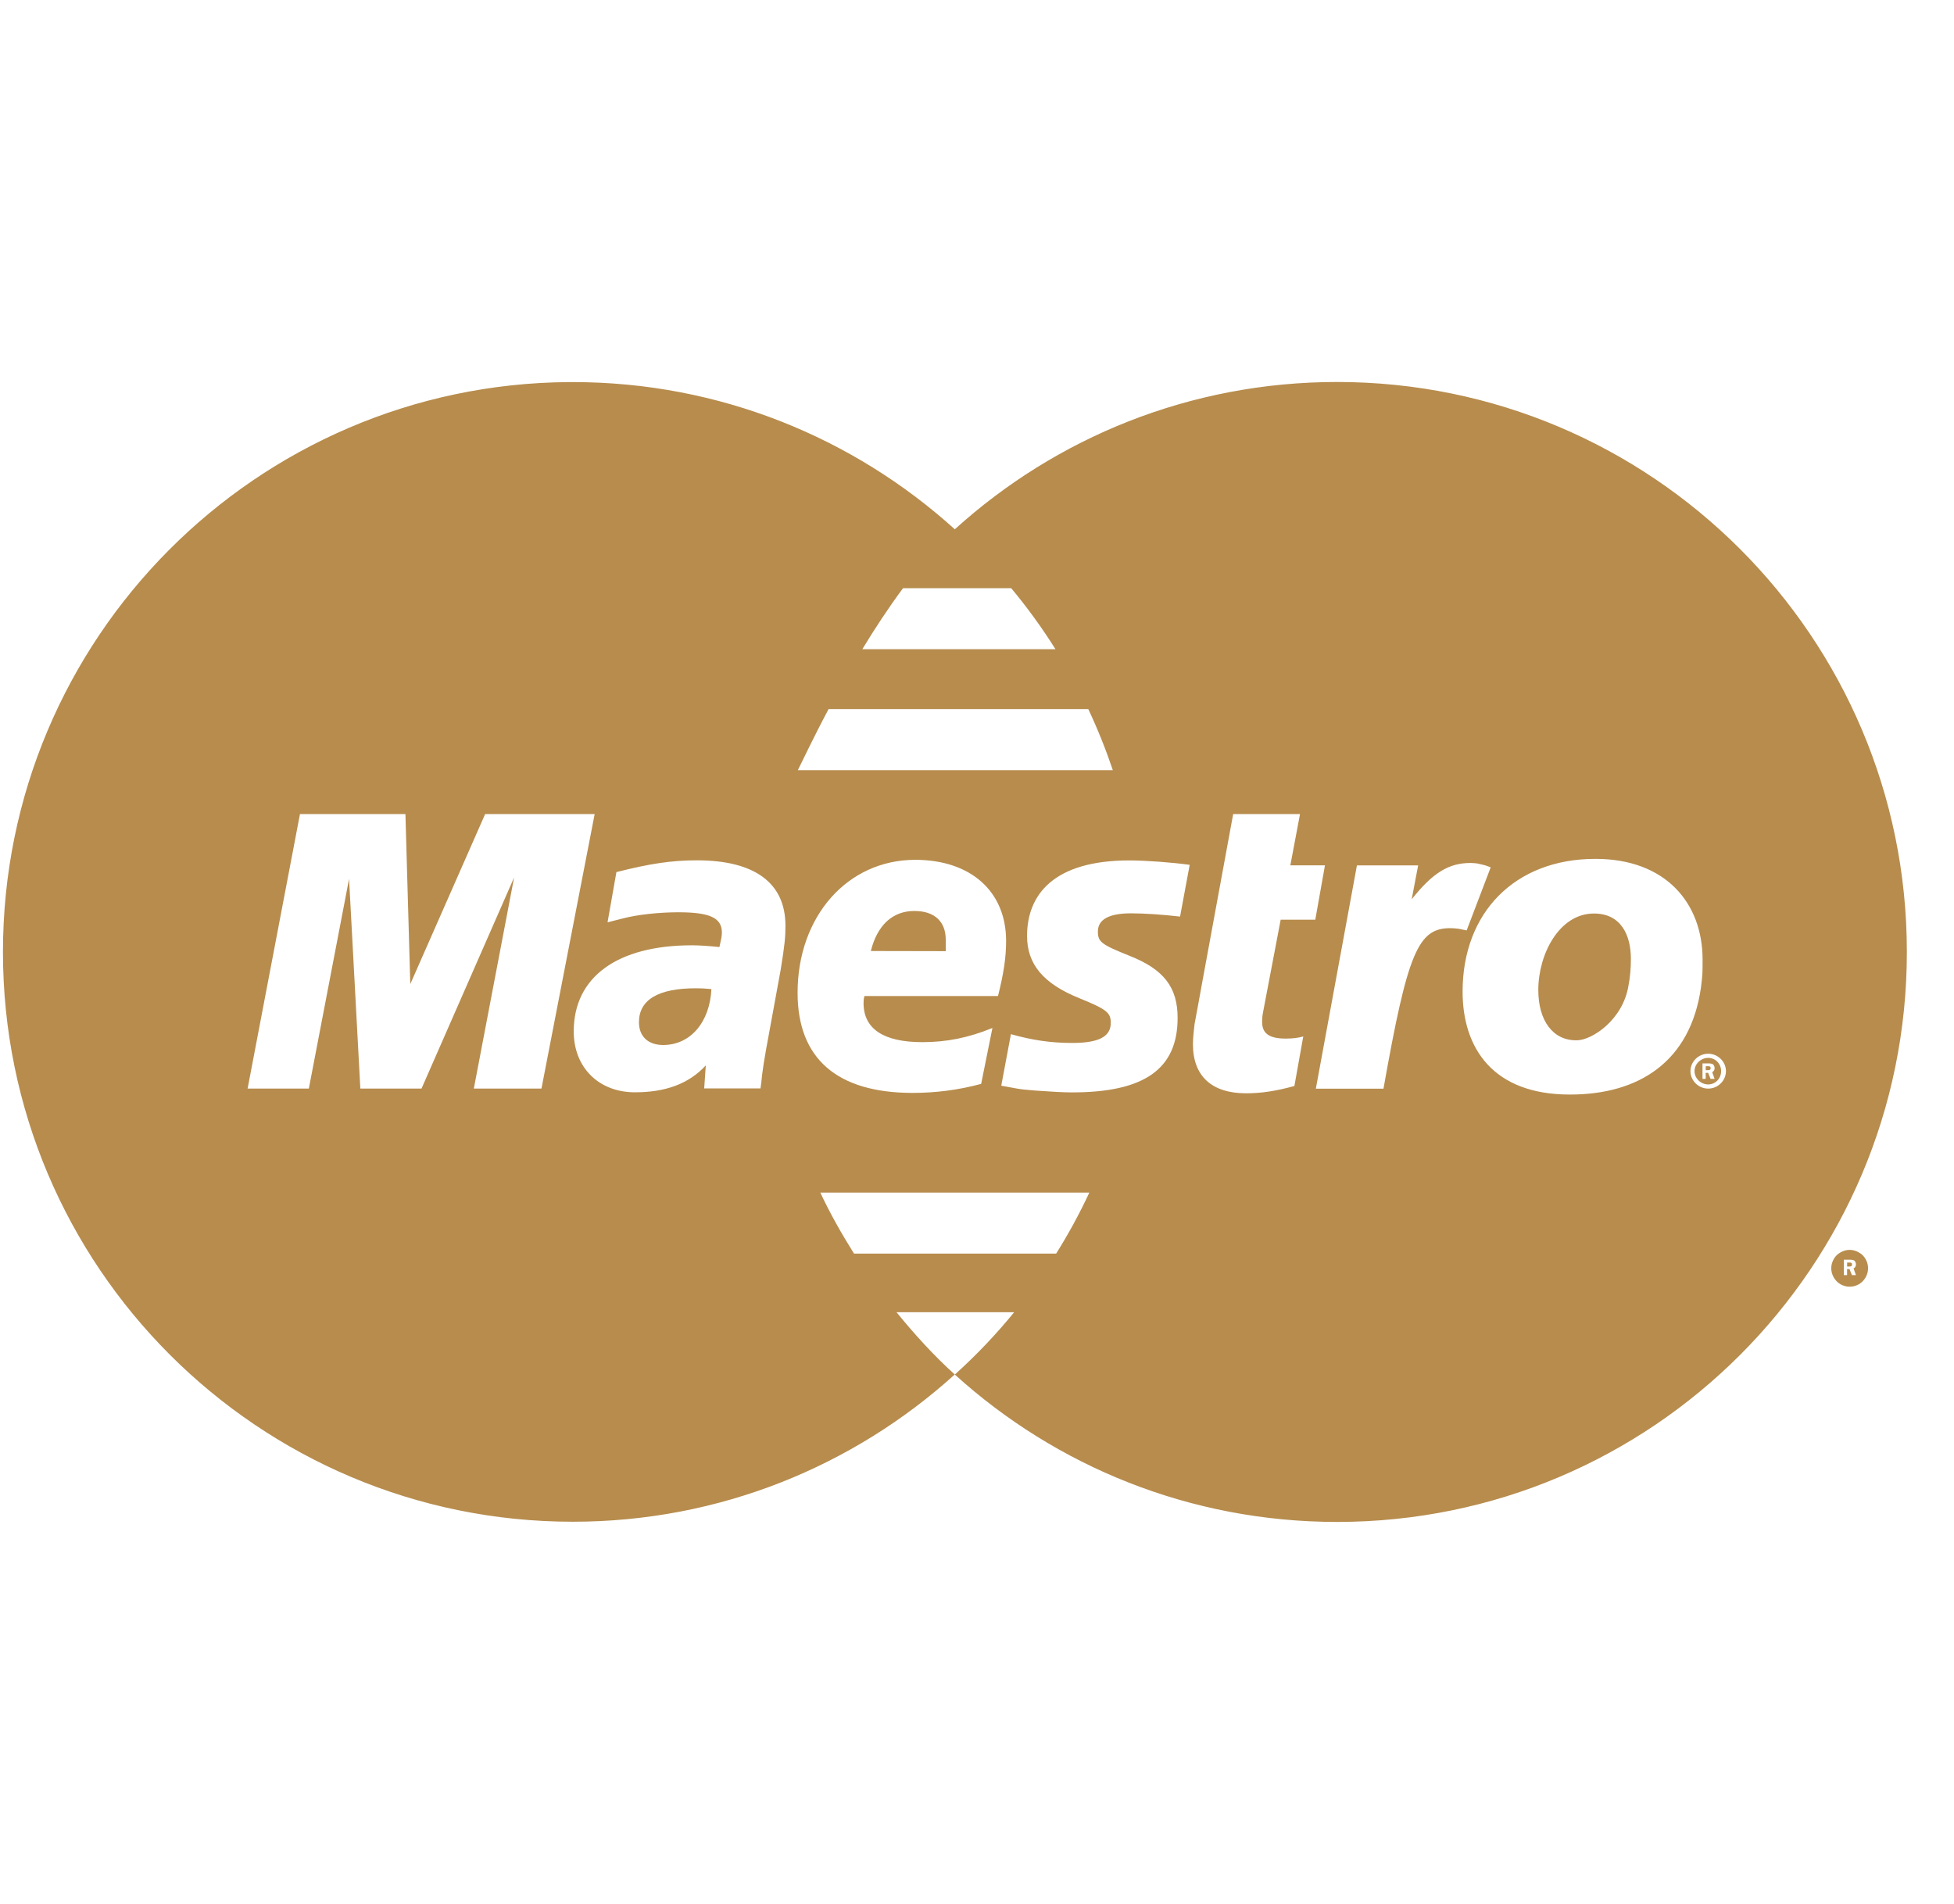 <svg width="39" height="38" viewBox="0 0 39 38" fill="none" xmlns="http://www.w3.org/2000/svg">
<g clip-path="url(#clip0)">
<path d="M37.236 25.131C37.204 25.072 37.157 25.027 37.097 24.995C37.039 24.962 36.979 24.946 36.917 24.946C36.855 24.946 36.795 24.962 36.737 24.995C36.679 25.027 36.631 25.072 36.599 25.131C36.567 25.188 36.55 25.25 36.55 25.313C36.55 25.377 36.567 25.438 36.599 25.495C36.633 25.553 36.678 25.6 36.735 25.633C36.794 25.665 36.855 25.681 36.919 25.681C36.981 25.681 37.042 25.665 37.1 25.633C37.157 25.6 37.203 25.553 37.236 25.495C37.268 25.438 37.285 25.376 37.285 25.313C37.285 25.25 37.269 25.188 37.236 25.131ZM37.043 25.45H36.963L36.914 25.329H36.866V25.45H36.802V25.142H36.931C36.947 25.142 36.979 25.143 37.011 25.159C37.027 25.175 37.043 25.206 37.043 25.236C37.043 25.27 37.027 25.302 36.995 25.316L37.043 25.45Z" fill="#B78C4D"/>
<path d="M36.947 25.205C36.947 25.199 36.915 25.199 36.899 25.199H36.867V25.278H36.915C36.915 25.278 36.932 25.278 36.947 25.272C36.964 25.265 36.964 25.25 36.964 25.235C36.964 25.224 36.964 25.211 36.947 25.205Z" fill="#B78C4D"/>
<path d="M26.686 7.624C23.749 7.624 21.073 8.738 19.057 10.564C17.039 8.739 14.365 7.626 11.432 7.626C11.407 7.626 11.383 7.626 11.359 7.626C5.114 7.667 0.059 12.746 0.059 18.999C0.059 25.278 5.155 30.372 11.432 30.372C14.365 30.372 17.038 29.259 19.056 27.433C18.635 27.053 18.253 26.631 17.893 26.19H20.242C19.888 26.625 19.501 27.032 19.087 27.408H19.085C19.086 27.41 19.086 27.41 19.086 27.41C19.076 27.418 19.066 27.425 19.057 27.434C21.074 29.263 23.753 30.377 26.691 30.376C32.972 30.374 38.061 25.28 38.059 19C38.059 18.998 38.059 18.996 38.059 18.994C38.057 12.714 32.964 7.624 26.686 7.624ZM18.023 11.74H20.183C20.504 12.125 20.799 12.532 21.066 12.957H17.211C17.458 12.55 17.731 12.134 18.023 11.74ZM16.538 14.152H21.721C21.907 14.547 22.07 14.954 22.211 15.371H15.924C15.986 15.253 16.205 14.779 16.538 14.152ZM10.807 21.727H9.457L10.261 17.513L8.413 21.727H7.192L6.967 17.541L6.164 21.727H4.942L5.987 16.248H8.092L8.189 19.641L9.683 16.248H11.869L10.807 21.727ZM15.581 19.359L15.291 20.942L15.243 21.225L15.211 21.451L15.195 21.603L15.179 21.724H14.055L14.087 21.264C13.75 21.631 13.283 21.801 12.673 21.801C11.95 21.801 11.451 21.305 11.451 20.586C11.451 19.501 12.319 18.867 13.813 18.867C13.957 18.867 14.15 18.881 14.359 18.902C14.391 18.755 14.408 18.694 14.408 18.612C14.408 18.318 14.166 18.208 13.54 18.208C13.154 18.208 12.72 18.255 12.431 18.331L12.238 18.38L12.126 18.409L12.303 17.406C12.977 17.235 13.411 17.171 13.909 17.171C15.066 17.171 15.677 17.624 15.677 18.477C15.677 18.699 15.662 18.864 15.581 19.359ZM18.266 17.161C19.374 17.161 20.081 17.791 20.081 18.779C20.081 19.109 20.033 19.428 19.919 19.88H17.253C17.236 19.949 17.236 19.979 17.236 20.022C17.236 20.537 17.638 20.8 18.409 20.8C18.892 20.8 19.326 20.714 19.808 20.517L19.583 21.633C19.133 21.754 18.683 21.813 18.217 21.813C16.707 21.813 15.919 21.128 15.919 19.815C15.919 18.288 16.916 17.162 18.266 17.161ZM21.08 25.02H17.045C16.8 24.628 16.57 24.226 16.373 23.803H21.742C21.546 24.224 21.325 24.629 21.08 25.02ZM23.553 18.294C23.199 18.253 22.846 18.229 22.572 18.229C22.137 18.229 21.913 18.351 21.913 18.59C21.913 18.799 21.977 18.849 22.54 19.075C23.229 19.346 23.504 19.705 23.504 20.316C23.504 21.333 22.845 21.803 21.398 21.803C21.222 21.803 20.981 21.789 20.66 21.766C20.499 21.754 20.371 21.741 20.289 21.725L20.049 21.681L19.984 21.669L20.177 20.641C20.611 20.763 20.982 20.816 21.399 20.816C21.929 20.816 22.17 20.692 22.17 20.415C22.17 20.211 22.089 20.145 21.543 19.923C20.821 19.632 20.499 19.242 20.499 18.681C20.499 17.858 21.029 17.173 22.541 17.173C22.862 17.173 23.393 17.212 23.745 17.261L23.553 18.294ZM25.66 20.729C25.803 20.729 25.915 20.715 26.012 20.686L25.835 21.675C25.466 21.776 25.177 21.821 24.871 21.821C24.18 21.821 23.81 21.473 23.81 20.841C23.81 20.716 23.826 20.583 23.842 20.441L23.923 20.003L23.987 19.651L24.613 16.248H25.947L25.754 17.271H26.445L26.252 18.356H25.561L25.207 20.215C25.191 20.295 25.191 20.357 25.191 20.398C25.191 20.63 25.336 20.728 25.66 20.729ZM28.946 18.525C28.304 18.525 28.096 19.004 27.613 21.729H26.263L27.083 17.272H28.305L28.176 17.949C28.594 17.422 28.914 17.224 29.349 17.224C29.398 17.224 29.446 17.229 29.494 17.235C29.494 17.238 29.543 17.246 29.608 17.262C29.624 17.267 29.64 17.267 29.753 17.311L29.273 18.57L29.112 18.537C29.047 18.529 29 18.525 28.946 18.525ZM31.331 21.846C29.801 21.846 29.192 20.922 29.192 19.791C29.192 18.213 30.236 17.142 31.843 17.142C33.243 17.142 33.982 18.022 33.982 19.152C33.982 19.429 33.982 19.448 33.95 19.707C33.74 21.189 32.712 21.848 31.331 21.846ZM34.094 21.727C33.901 21.727 33.74 21.57 33.74 21.378C33.74 21.188 33.901 21.031 34.094 21.031C34.287 21.031 34.448 21.188 34.448 21.378C34.448 21.571 34.287 21.727 34.094 21.727Z" fill="#B78C4D"/>
<path d="M34.094 21.114C33.95 21.114 33.821 21.232 33.821 21.378C33.821 21.526 33.95 21.644 34.094 21.644C34.239 21.644 34.352 21.525 34.352 21.378C34.352 21.233 34.239 21.114 34.094 21.114ZM34.222 21.533H34.141L34.093 21.413H34.044V21.533H33.98V21.224H34.108C34.126 21.224 34.158 21.226 34.19 21.242C34.206 21.257 34.222 21.288 34.222 21.319C34.222 21.352 34.206 21.385 34.174 21.399L34.222 21.533Z" fill="#B78C4D"/>
<path d="M34.126 21.287C34.127 21.28 34.094 21.28 34.079 21.28H34.045V21.359H34.093C34.093 21.359 34.11 21.359 34.126 21.353C34.142 21.346 34.142 21.331 34.142 21.318C34.142 21.306 34.142 21.294 34.126 21.287Z" fill="#B78C4D"/>
<path d="M18.249 18.182C17.815 18.182 17.51 18.465 17.381 18.981L18.876 18.984C18.876 18.887 18.876 18.812 18.876 18.754C18.876 18.392 18.651 18.182 18.249 18.182Z" fill="#B78C4D"/>
<path d="M13.893 19.725C13.139 19.724 12.753 19.953 12.753 20.403C12.753 20.68 12.93 20.857 13.235 20.857C13.782 20.857 14.167 20.401 14.199 19.741C14.054 19.727 13.989 19.725 13.893 19.725Z" fill="#B78C4D"/>
<path d="M31.812 18.233C31.121 18.233 30.703 19.045 30.703 19.76C30.703 20.366 30.992 20.773 31.474 20.763C31.765 20.763 32.39 20.364 32.503 19.671C32.535 19.508 32.551 19.33 32.551 19.137C32.551 18.672 32.359 18.231 31.812 18.233Z" fill="#B78C4D"/>
</g>
<defs>
<clipPath id="clip0">
<rect x="0.059" width="38" height="38" fill="white"/>
</clipPath>
</defs>
</svg>
